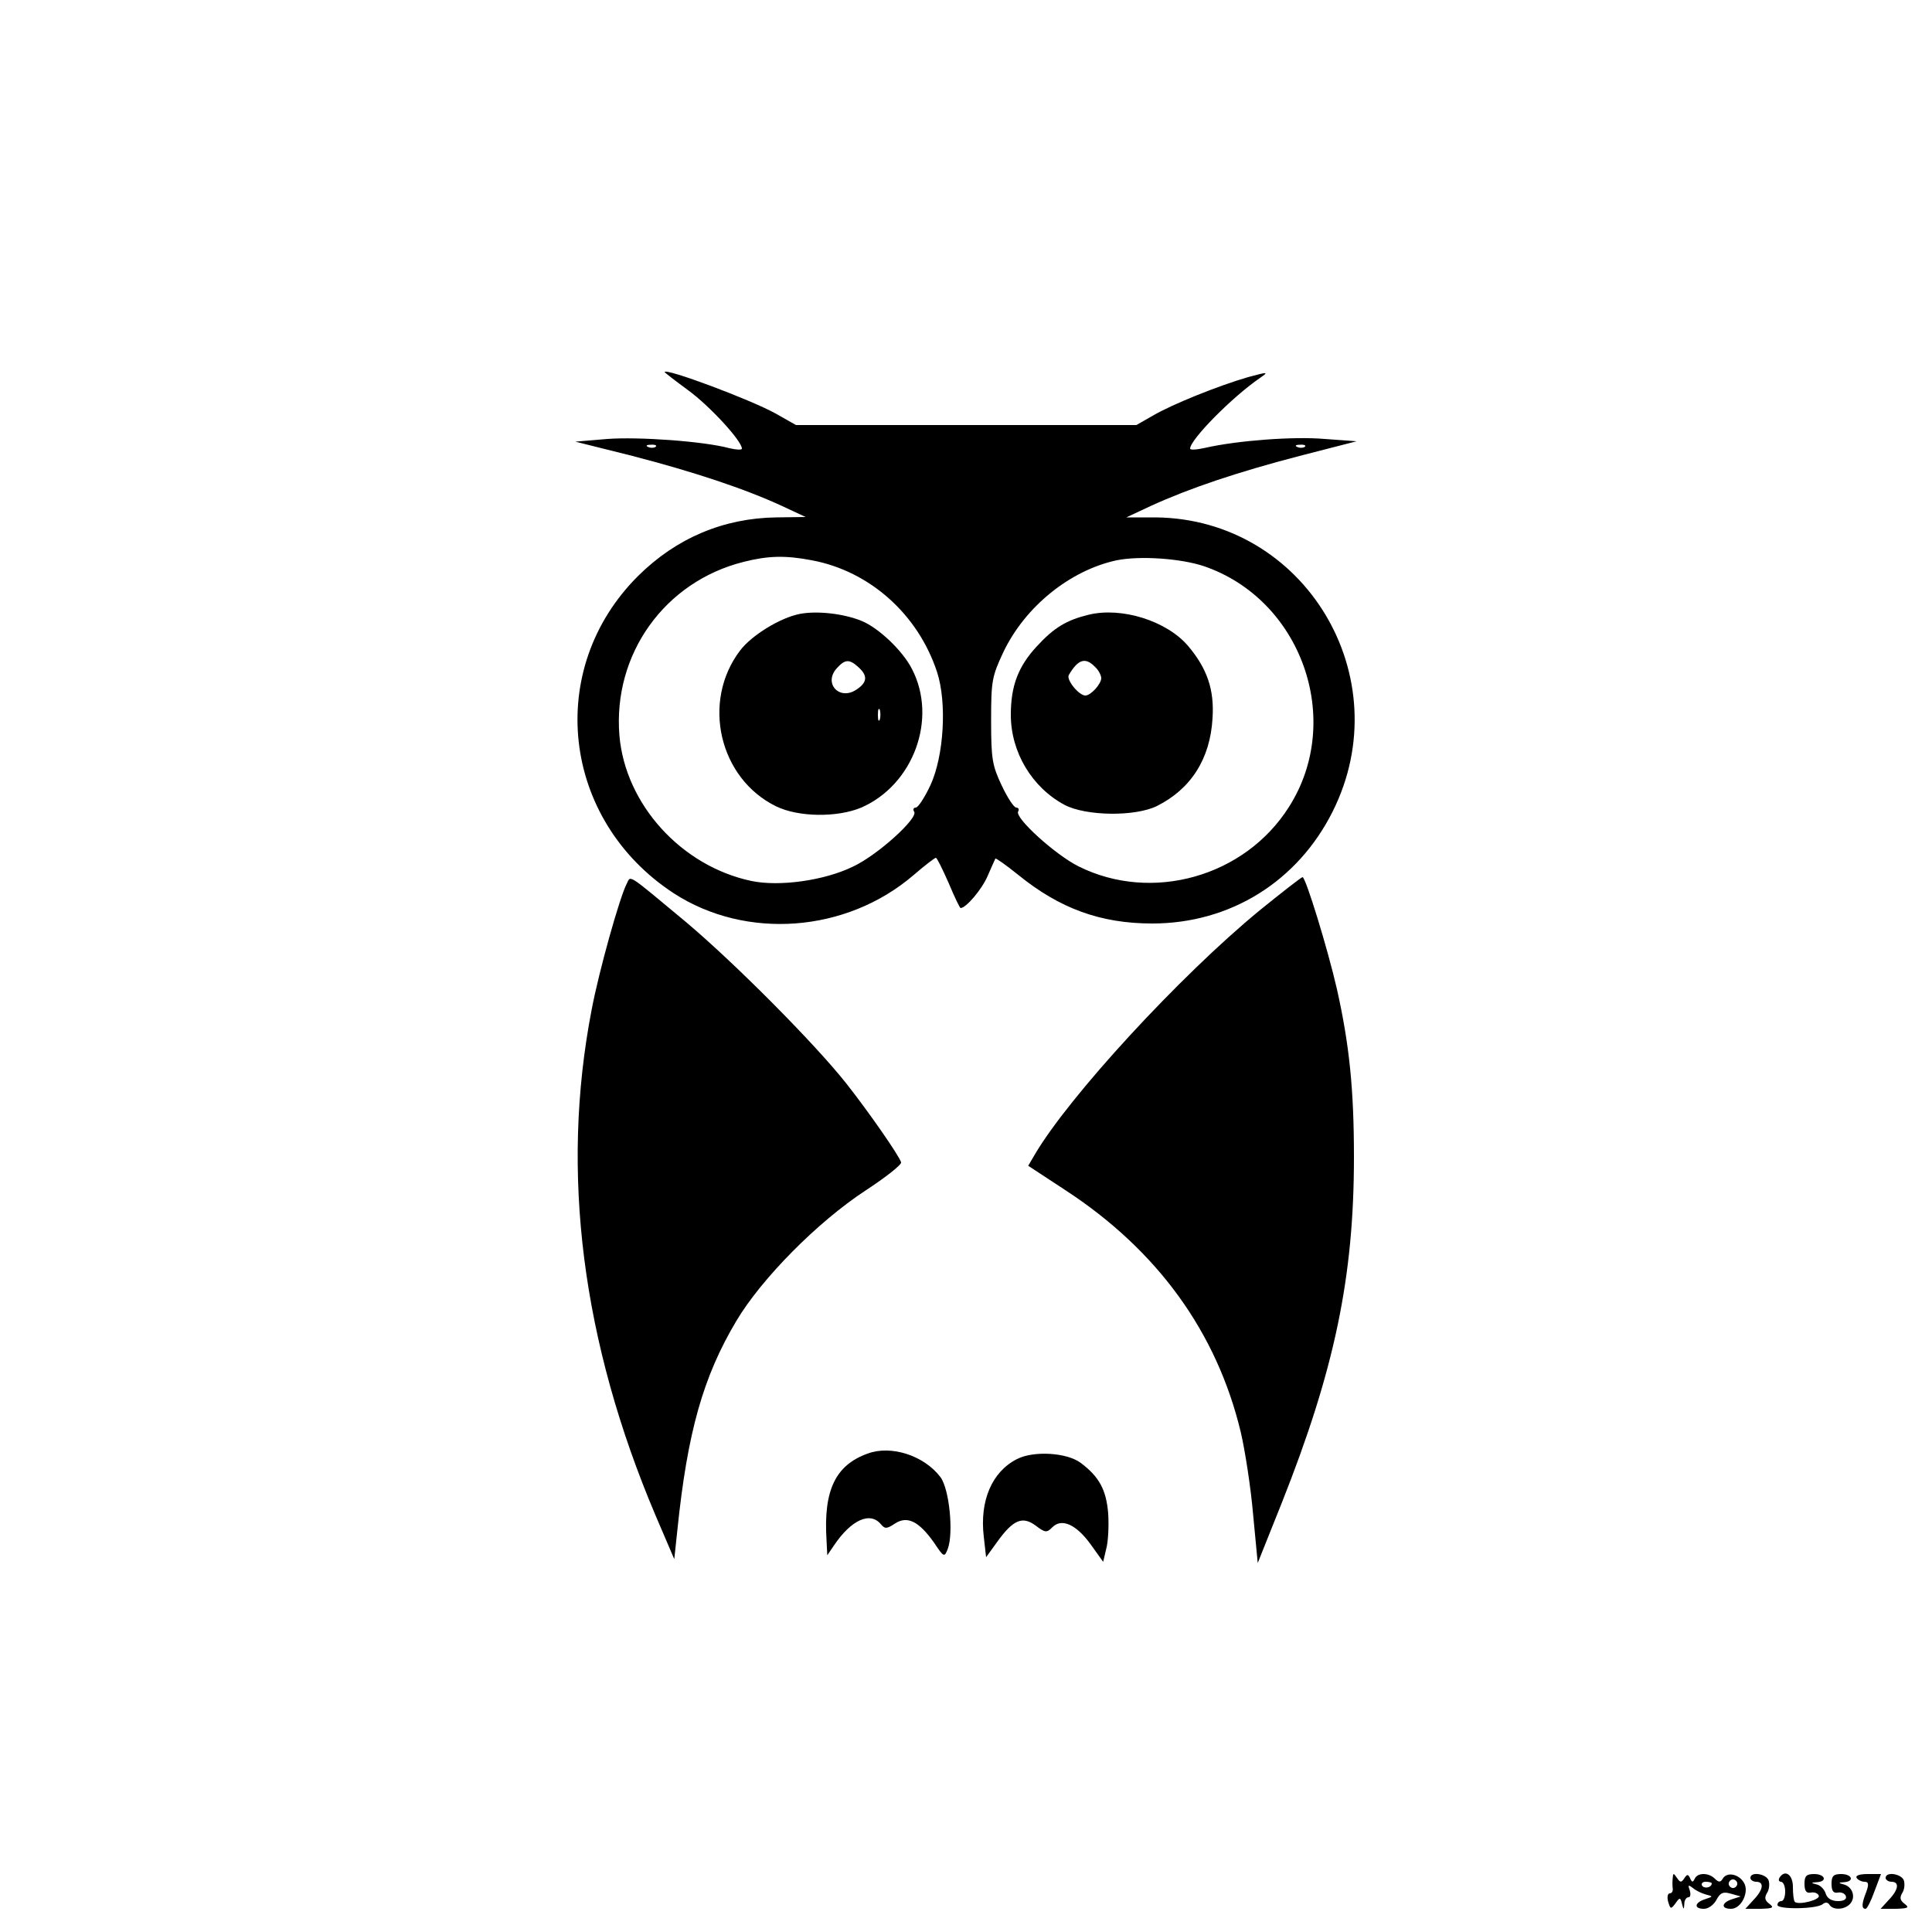 <?xml version="1.0" standalone="no"?>
<!DOCTYPE svg PUBLIC "-//W3C//DTD SVG 20010904//EN"
 "http://www.w3.org/TR/2001/REC-SVG-20010904/DTD/svg10.dtd">
<svg version="1.0" xmlns="http://www.w3.org/2000/svg"
 width="500pt" height="500pt" viewBox="0 0 500 500"
 preserveAspectRatio="xMidYMid meet">

<g transform="translate(0,500) scale(0.1,-0.1)"
fill="#000000" stroke="none">
<path d="M1720 4037 c0 -1 27 -22 61 -47 55 -40 139 -131 139 -151 0 -4 -15
-3 -32 1 -66 18 -235 30 -316 24 l-83 -7 148 -37 c158 -41 291 -85 388 -130
l60 -28 -76 -1 c-136 -2 -258 -53 -357 -151 -243 -241 -199 -632 92 -822 187
-121 446 -102 620 47 29 25 55 45 58 45 3 0 17 -29 33 -65 15 -36 29 -65 31
-65 14 0 55 48 70 83 10 23 19 43 20 45 1 2 28 -17 59 -42 107 -87 213 -126
347 -126 201 0 376 108 467 290 174 348 -72 757 -458 761 l-76 0 64 30 c101
46 223 87 384 129 l148 38 -83 6 c-79 7 -226 -4 -309 -23 -22 -5 -39 -6 -39
-2 0 23 108 133 181 183 23 16 21 16 -31 2 -76 -22 -196 -70 -247 -100 l-42
-24 -440 0 -441 0 -53 30 c-65 36 -287 119 -287 107z m-23 -193 c-3 -3 -12 -4
-19 -1 -8 3 -5 6 6 6 11 1 17 -2 13 -5z m1680 0 c-3 -3 -12 -4 -19 -1 -8 3 -5
6 6 6 11 1 17 -2 13 -5z m-1276 -294 c150 -28 275 -140 324 -289 26 -79 18
-217 -17 -293 -15 -32 -32 -58 -38 -58 -6 0 -8 -5 -4 -11 10 -17 -96 -113
-159 -142 -74 -36 -190 -52 -262 -37 -181 38 -327 198 -342 377 -17 210 117
398 322 449 63 16 108 17 176 4z m1014 -15 c253 -86 364 -398 221 -623 -114
-181 -355 -249 -545 -154 -60 30 -166 126 -156 142 3 5 1 10 -5 10 -6 0 -23
26 -38 58 -24 51 -27 68 -27 167 0 103 2 114 32 178 56 117 172 211 293 237
60 12 164 5 225 -15z"/>
<path d="M2069 3411 c-50 -10 -124 -55 -154 -95 -100 -132 -54 -331 94 -403
58 -28 158 -29 220 -3 135 59 198 230 131 359 -24 47 -86 106 -130 124 -46 19
-116 27 -161 18z m153 -138 c24 -22 23 -39 -6 -58 -44 -29 -86 17 -50 56 21
23 32 24 56 2z m55 -135 c-3 -7 -5 -2 -5 12 0 14 2 19 5 13 2 -7 2 -19 0 -25z"/>
<path d="M2817 3409 c-57 -14 -89 -33 -134 -82 -48 -52 -67 -102 -67 -177 0
-97 55 -188 139 -233 55 -29 182 -31 239 -3 88 44 138 122 144 227 5 74 -14
129 -63 187 -55 65 -172 102 -258 81z m17 -135 c9 -8 16 -22 16 -29 0 -15 -27
-45 -41 -45 -17 0 -50 41 -43 53 24 41 43 47 68 21z"/>
<path d="M1622 2713 c-18 -34 -72 -226 -91 -327 -81 -420 -25 -859 166 -1309
l48 -112 8 75 c26 254 67 398 153 542 65 109 209 255 334 337 52 34 94 67 92
73 -5 17 -82 128 -141 203 -82 104 -291 314 -416 419 -154 128 -142 121 -153
99z"/>
<path d="M3260 2644 c-207 -170 -494 -482 -582 -632 l-17 -29 96 -63 c239
-156 392 -368 454 -626 11 -47 26 -143 32 -213 l12 -126 62 155 c137 345 187
585 187 895 0 177 -12 292 -44 435 -24 105 -81 290 -89 290 -3 0 -53 -39 -111
-86z"/>
<path d="M2245 1238 c-83 -30 -114 -95 -106 -223 l2 -40 17 25 c45 67 94 89
122 55 10 -12 15 -12 36 2 32 21 62 6 101 -49 26 -39 27 -39 36 -16 15 41 4
154 -19 185 -42 56 -128 84 -189 61z"/>
<path d="M2632 1224 c-65 -33 -97 -108 -86 -201 l6 -53 29 40 c41 57 65 67 99
42 25 -19 29 -19 43 -5 24 25 62 8 99 -43 l33 -46 8 34 c5 18 7 59 5 91 -5 61
-23 95 -71 131 -36 27 -122 32 -165 10z"/>
<path d="M4329 140 c-1 -8 -1 -21 0 -27 1 -7 -2 -13 -8 -13 -5 0 -7 -10 -4
-21 6 -20 7 -21 19 -5 11 16 13 16 17 -1 4 -16 5 -16 6 0 0 9 5 17 11 17 5 0
6 8 3 18 -5 14 -4 15 8 6 8 -7 23 -14 34 -17 19 -5 19 -5 -2 -12 -28 -9 -30
-25 -3 -25 11 0 25 10 32 23 10 19 18 22 38 16 l25 -7 -22 -7 c-28 -9 -30 -25
-3 -25 27 0 48 45 33 68 -13 22 -43 28 -54 11 -6 -11 -11 -11 -21 -1 -16 16
-45 16 -52 0 -5 -10 -7 -10 -12 1 -5 11 -8 11 -15 0 -8 -12 -11 -11 -19 1 -9
13 -10 13 -11 0z m165 -21 c-3 -5 -10 -7 -15 -3 -5 3 -7 10 -3 15 3 5 10 7 15
3 5 -3 7 -10 3 -15z m-64 7 c0 -11 -19 -15 -25 -6 -3 5 1 10 9 10 9 0 16 -2
16 -4z"/>
<path d="M4530 140 c0 -5 7 -10 15 -10 21 0 19 -20 -7 -47 l-21 -23 39 0 c33
1 36 3 23 13 -12 9 -13 16 -6 28 6 9 7 24 4 33 -7 17 -47 23 -47 6z"/>
<path d="M4605 140 c-3 -5 -1 -10 4 -10 6 0 11 -11 11 -25 0 -14 -4 -25 -10
-25 -5 0 -10 -4 -10 -10 0 -12 101 -11 117 2 7 6 14 5 18 -2 9 -14 40 -13 54
4 14 17 5 43 -17 49 -15 4 -15 5 1 6 27 2 20 21 -8 21 -20 0 -25 -5 -25 -25 0
-19 5 -25 16 -23 10 2 19 -3 21 -9 3 -8 -5 -13 -20 -13 -17 0 -28 7 -32 19 -3
11 -14 22 -23 24 -16 4 -16 5 1 6 27 2 20 21 -8 21 -20 0 -25 -5 -25 -25 0
-19 5 -25 16 -23 10 2 19 -2 21 -8 4 -11 -52 -25 -62 -16 -3 3 -5 20 -5 39 0
32 -21 46 -35 23z"/>
<path d="M4805 140 c3 -5 13 -10 20 -10 11 0 12 -6 5 -26 -12 -30 -13 -44 -2
-44 4 0 14 20 23 45 l17 45 -35 0 c-20 0 -32 -4 -28 -10z"/>
<path d="M4880 140 c0 -5 7 -10 15 -10 21 0 19 -20 -7 -47 l-21 -23 39 0 c33
1 36 3 23 13 -12 9 -13 16 -6 28 6 9 7 24 4 33 -7 17 -47 23 -47 6z"/>
</g>
</svg>
